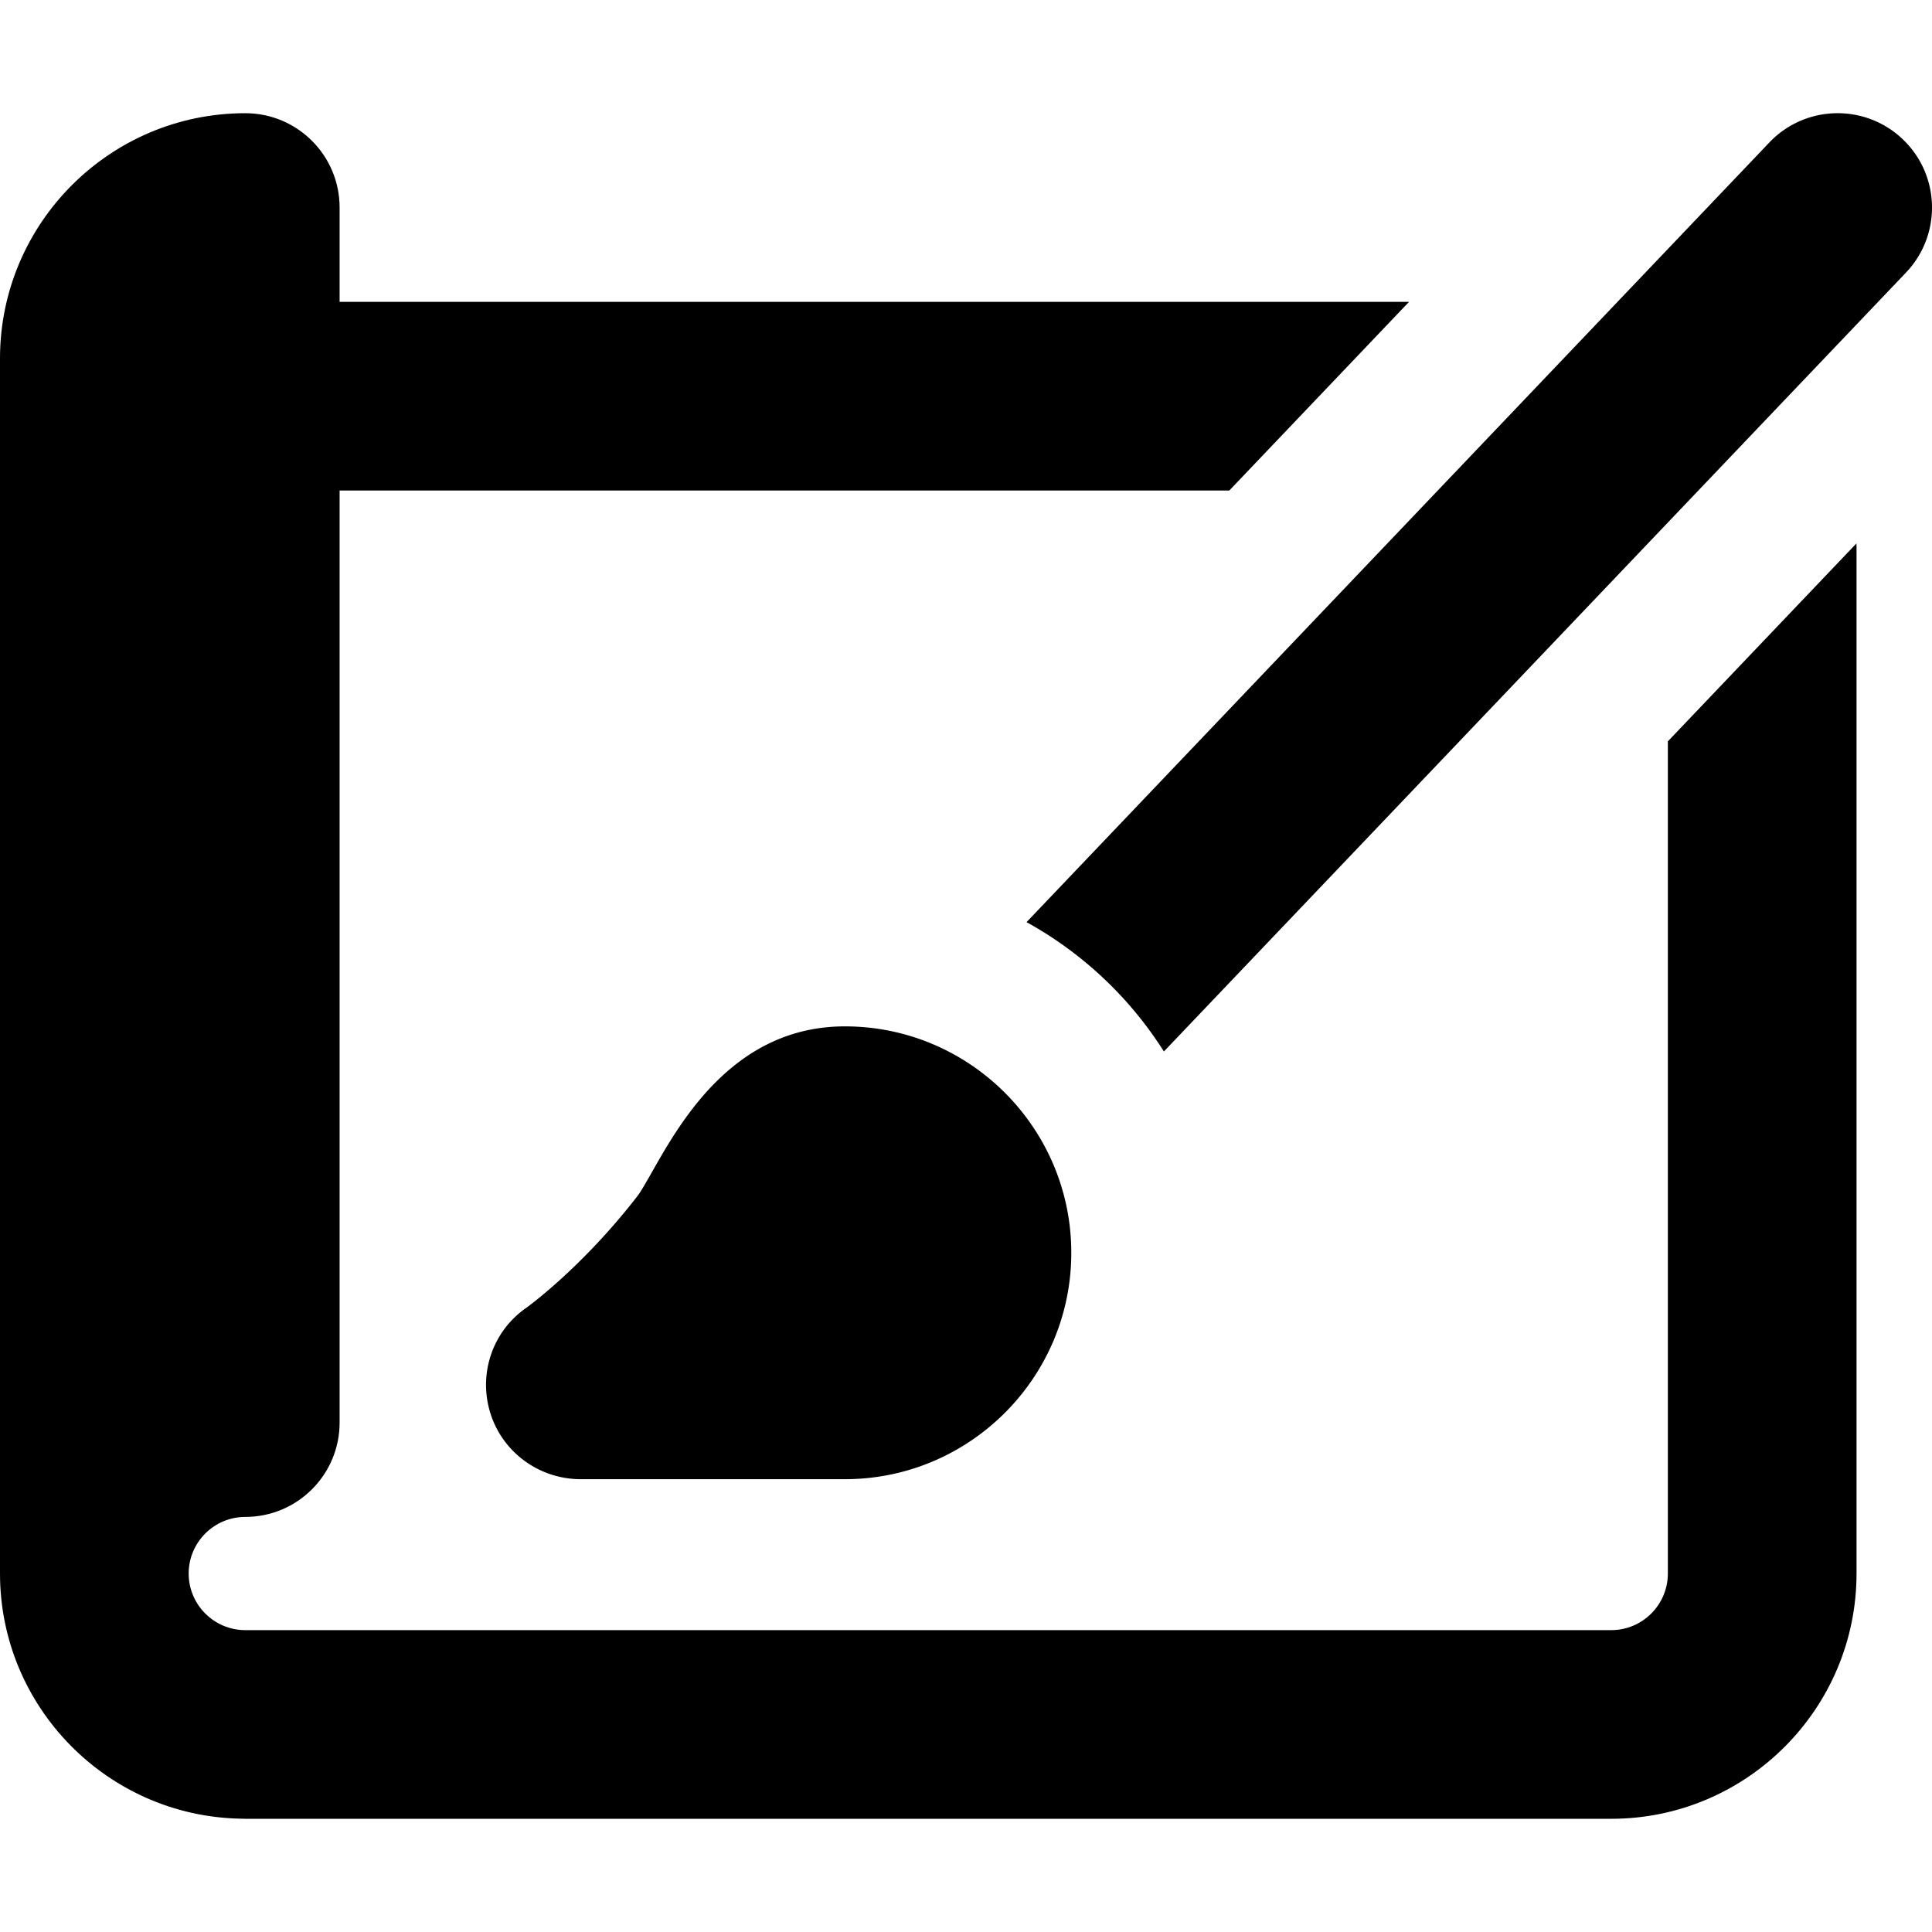 <svg xmlns="http://www.w3.org/2000/svg" viewBox="-49 141 512 512"><path d="M123.9 451.397c-1.286 2.265-3.047 5.367-3.812 6.36-14.319 18.615-28.724 29.184-29.567 29.794-8.989 6.212-12.82 17.486-9.577 27.926C84.193 525.934 93.954 533 104.904 533h70c33.084 0 60-26.916 60-60s-26.916-60-60-60c-29.201 0-43.383 24.978-51.004 38.397zm331.345-273.498c-9.997-9.523-25.819-9.141-35.346.855l-196.853 206.62a100.755 100.755 0 0 1 36.403 34.278l196.652-206.407c9.523-9.997 9.14-25.821-.856-35.346z"/><path d="M393 337.465V558c0 8.271-6.729 15-15 15H16c-8.271 0-15-6.729-15-15s6.729-15 15-15c13.807 0 25-11.193 25-25V271h235.767l47.636-50H41v-25c0-13.807-11.193-25-25-25-35.841 0-65 29.159-65 65v322c0 35.409 28.465 64.276 63.712 64.968.426.021.856.032 1.288.032h362c35.841 0 65-29.159 65-65V286c0-.332-.02-.658-.025-.989L393 337.465z"/></svg>